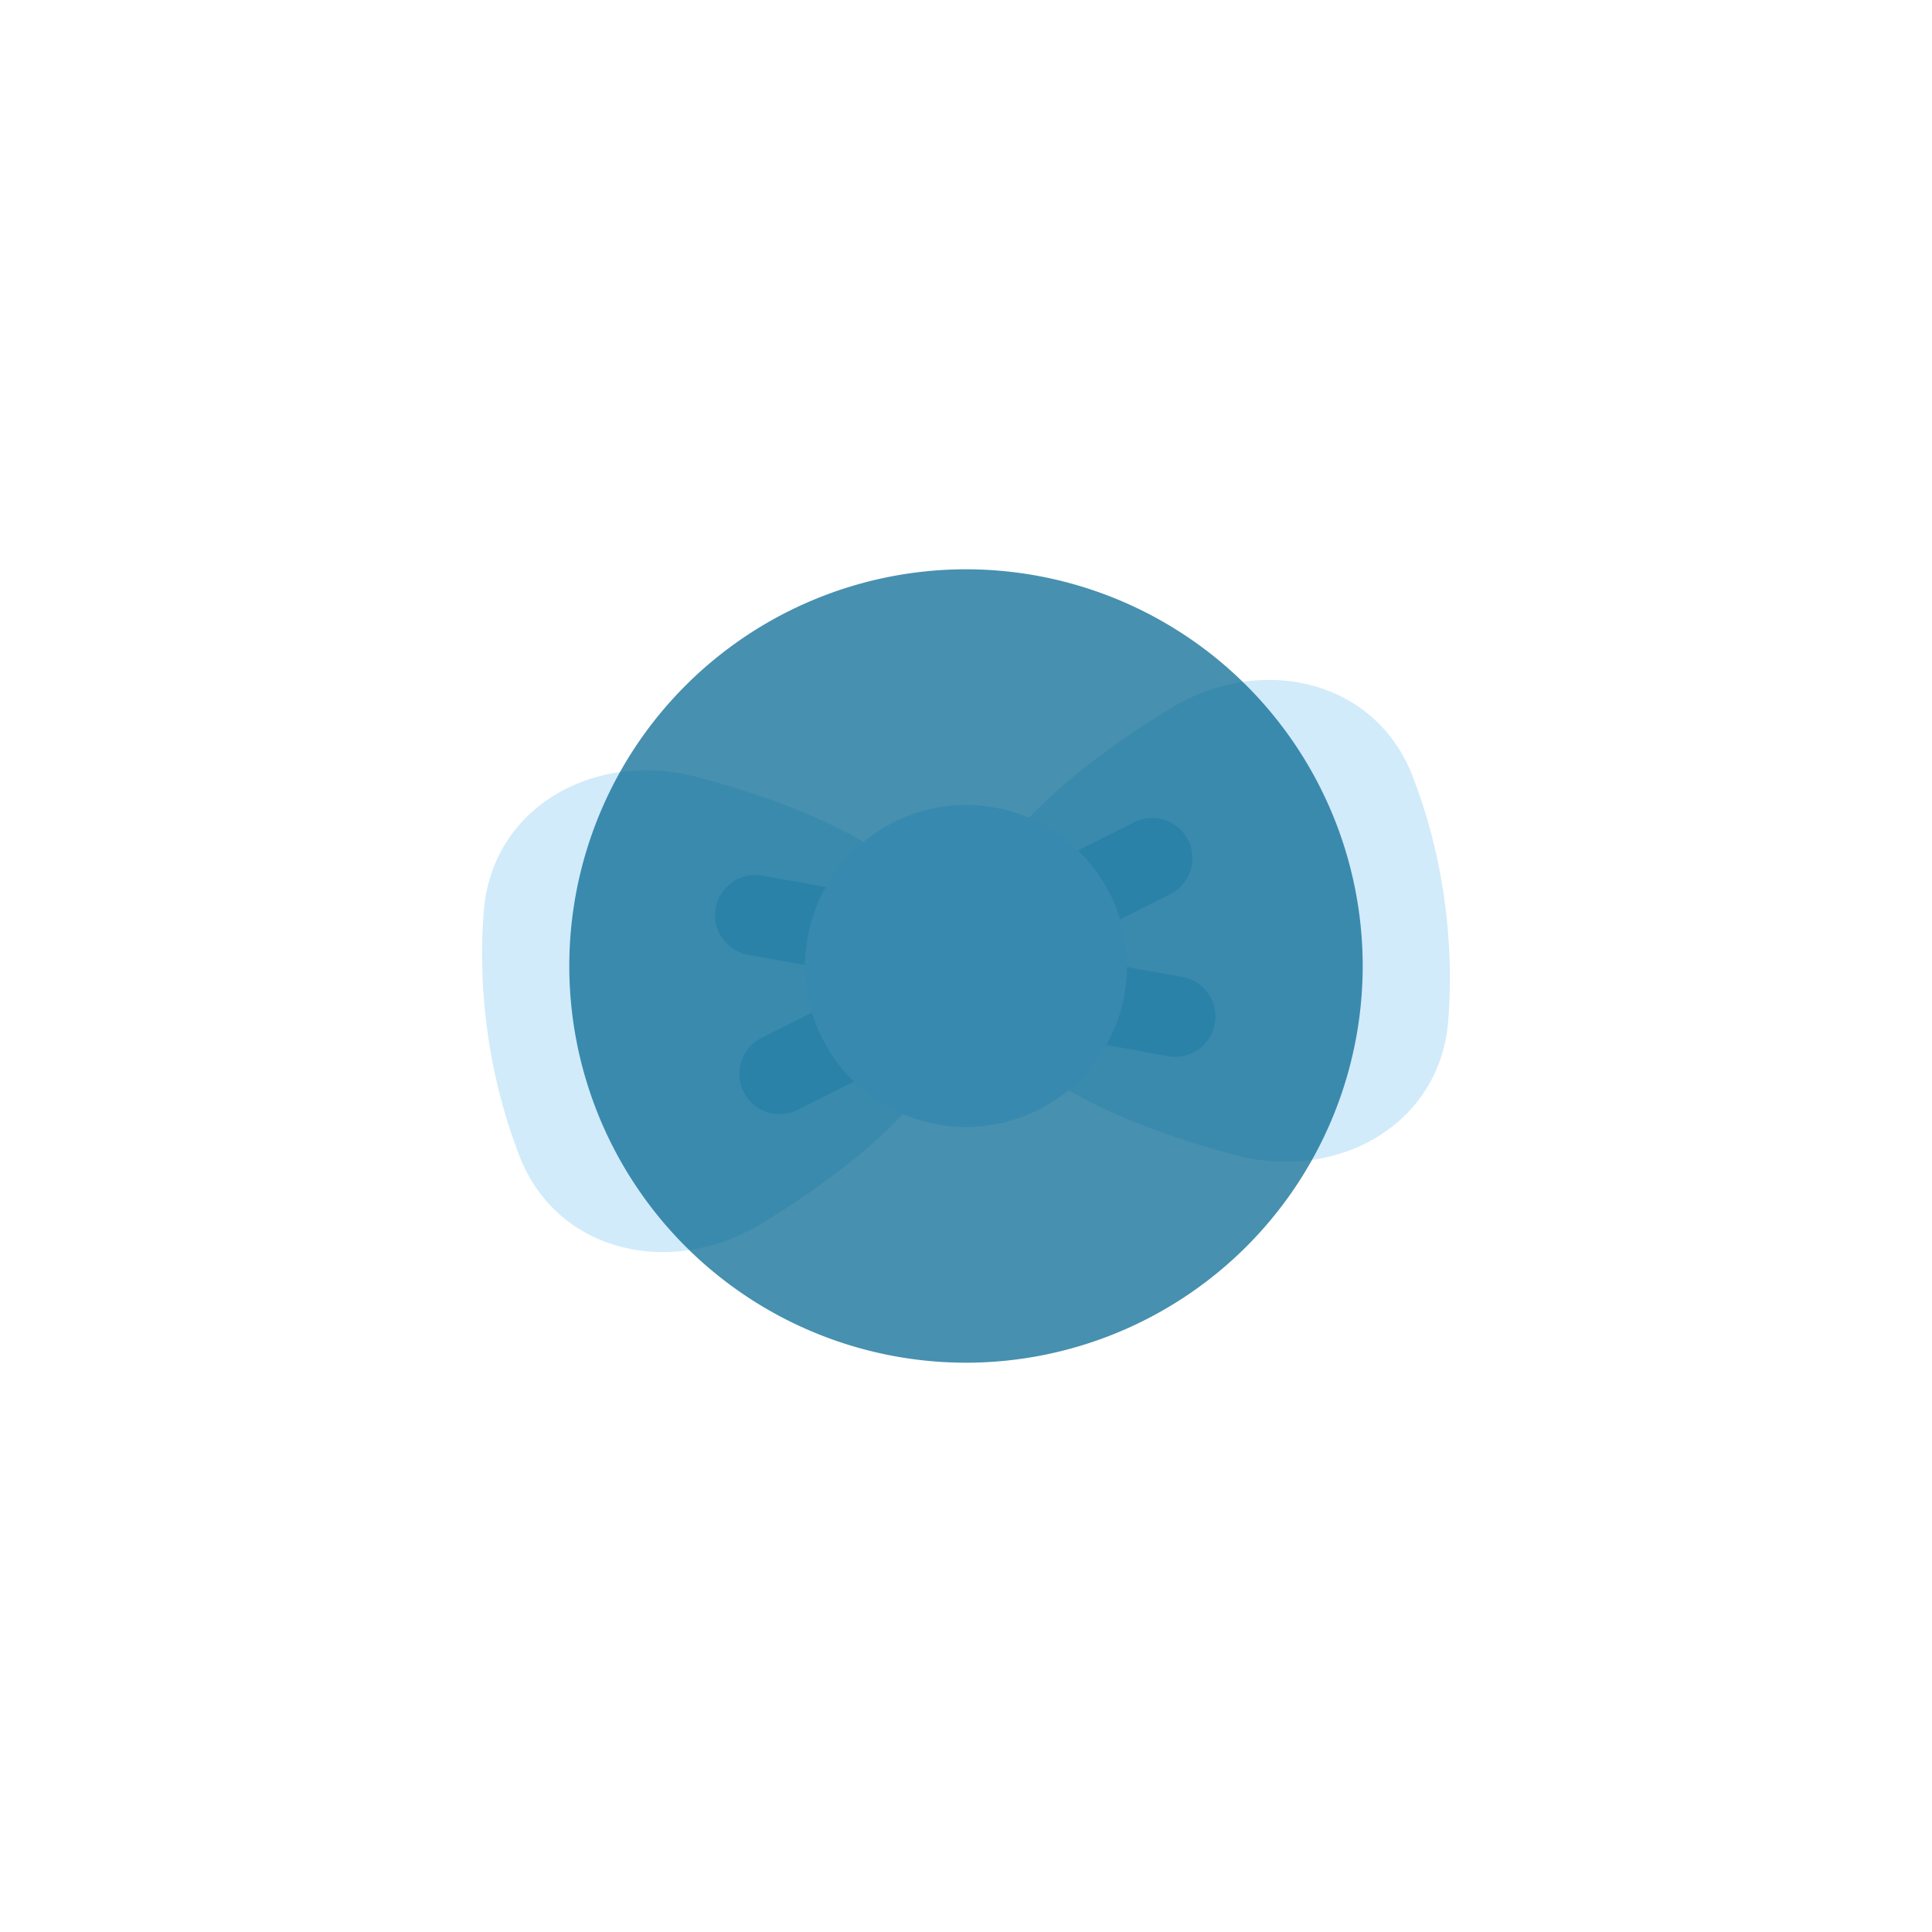 <svg xmlns="http://www.w3.org/2000/svg" width="48" height="48"><path fill="#55b4ed" fill-opacity=".267" d="M29.075 17.603C26.503 19.173 23.64 21.515 24 24c-.36-2.485-3.77-3.918-6.68-4.695-2.521-.674-5.092.726-5.3 3.33-.072.912-.06 1.948.104 3.085.164 1.136.447 2.132.776 2.986.937 2.44 3.8 3.052 6.025 1.691C21.497 28.827 24.36 26.485 24 24c.36 2.485 3.77 3.918 6.68 4.695 2.521.674 5.092-.726 5.3-3.33.072-.912.06-1.948-.104-3.085a13.801 13.801 0 0 0-.776-2.986c-.937-2.44-3.8-3.052-6.025-1.691Z"/><path fill="#007fb4" fill-opacity=".267" d="M29.11 22.198a1.001 1.001 0 0 0-.897-1.788l-2.826 1.42a1.001 1.001 0 0 0 .57 1.887 1 1 0 0 0-.011 1.97l3.112.56a1.001 1.001 0 0 0 .354-1.969l-3.113-.56c-.1-.017-.2-.02-.297-.008.096-.016.191-.047.283-.092l2.826-1.42Zm-11.33.362a1.001 1.001 0 0 0 .808 1.162l3.113.56c.1.017.2.02.297.008a1.003 1.003 0 0 0-.283.092l-2.826 1.42a1.001 1.001 0 0 0 .898 1.788l2.826-1.42a1.001 1.001 0 0 0-.57-1.887 1 1 0 0 0 .011-1.97l-3.112-.56a1.001 1.001 0 0 0-1.161.807Z"/><path fill="#c8e6ff" d="M23.427 20.041a4.001 4.001 0 0 0-1.82 7.163 4.001 4.001 0 0 0 5.598-.81 4.003 4.003 0 0 0-.81-5.598 4.002 4.002 0 0 0-2.968-.755Z"/><path fill="#006590" fill-opacity=".722" d="M24 14.144A9.86 9.86 0 0 0 14.144 24 9.86 9.86 0 0 0 24 33.856 9.86 9.86 0 0 0 33.856 24 9.86 9.86 0 0 0 24 14.144Z"/></svg>